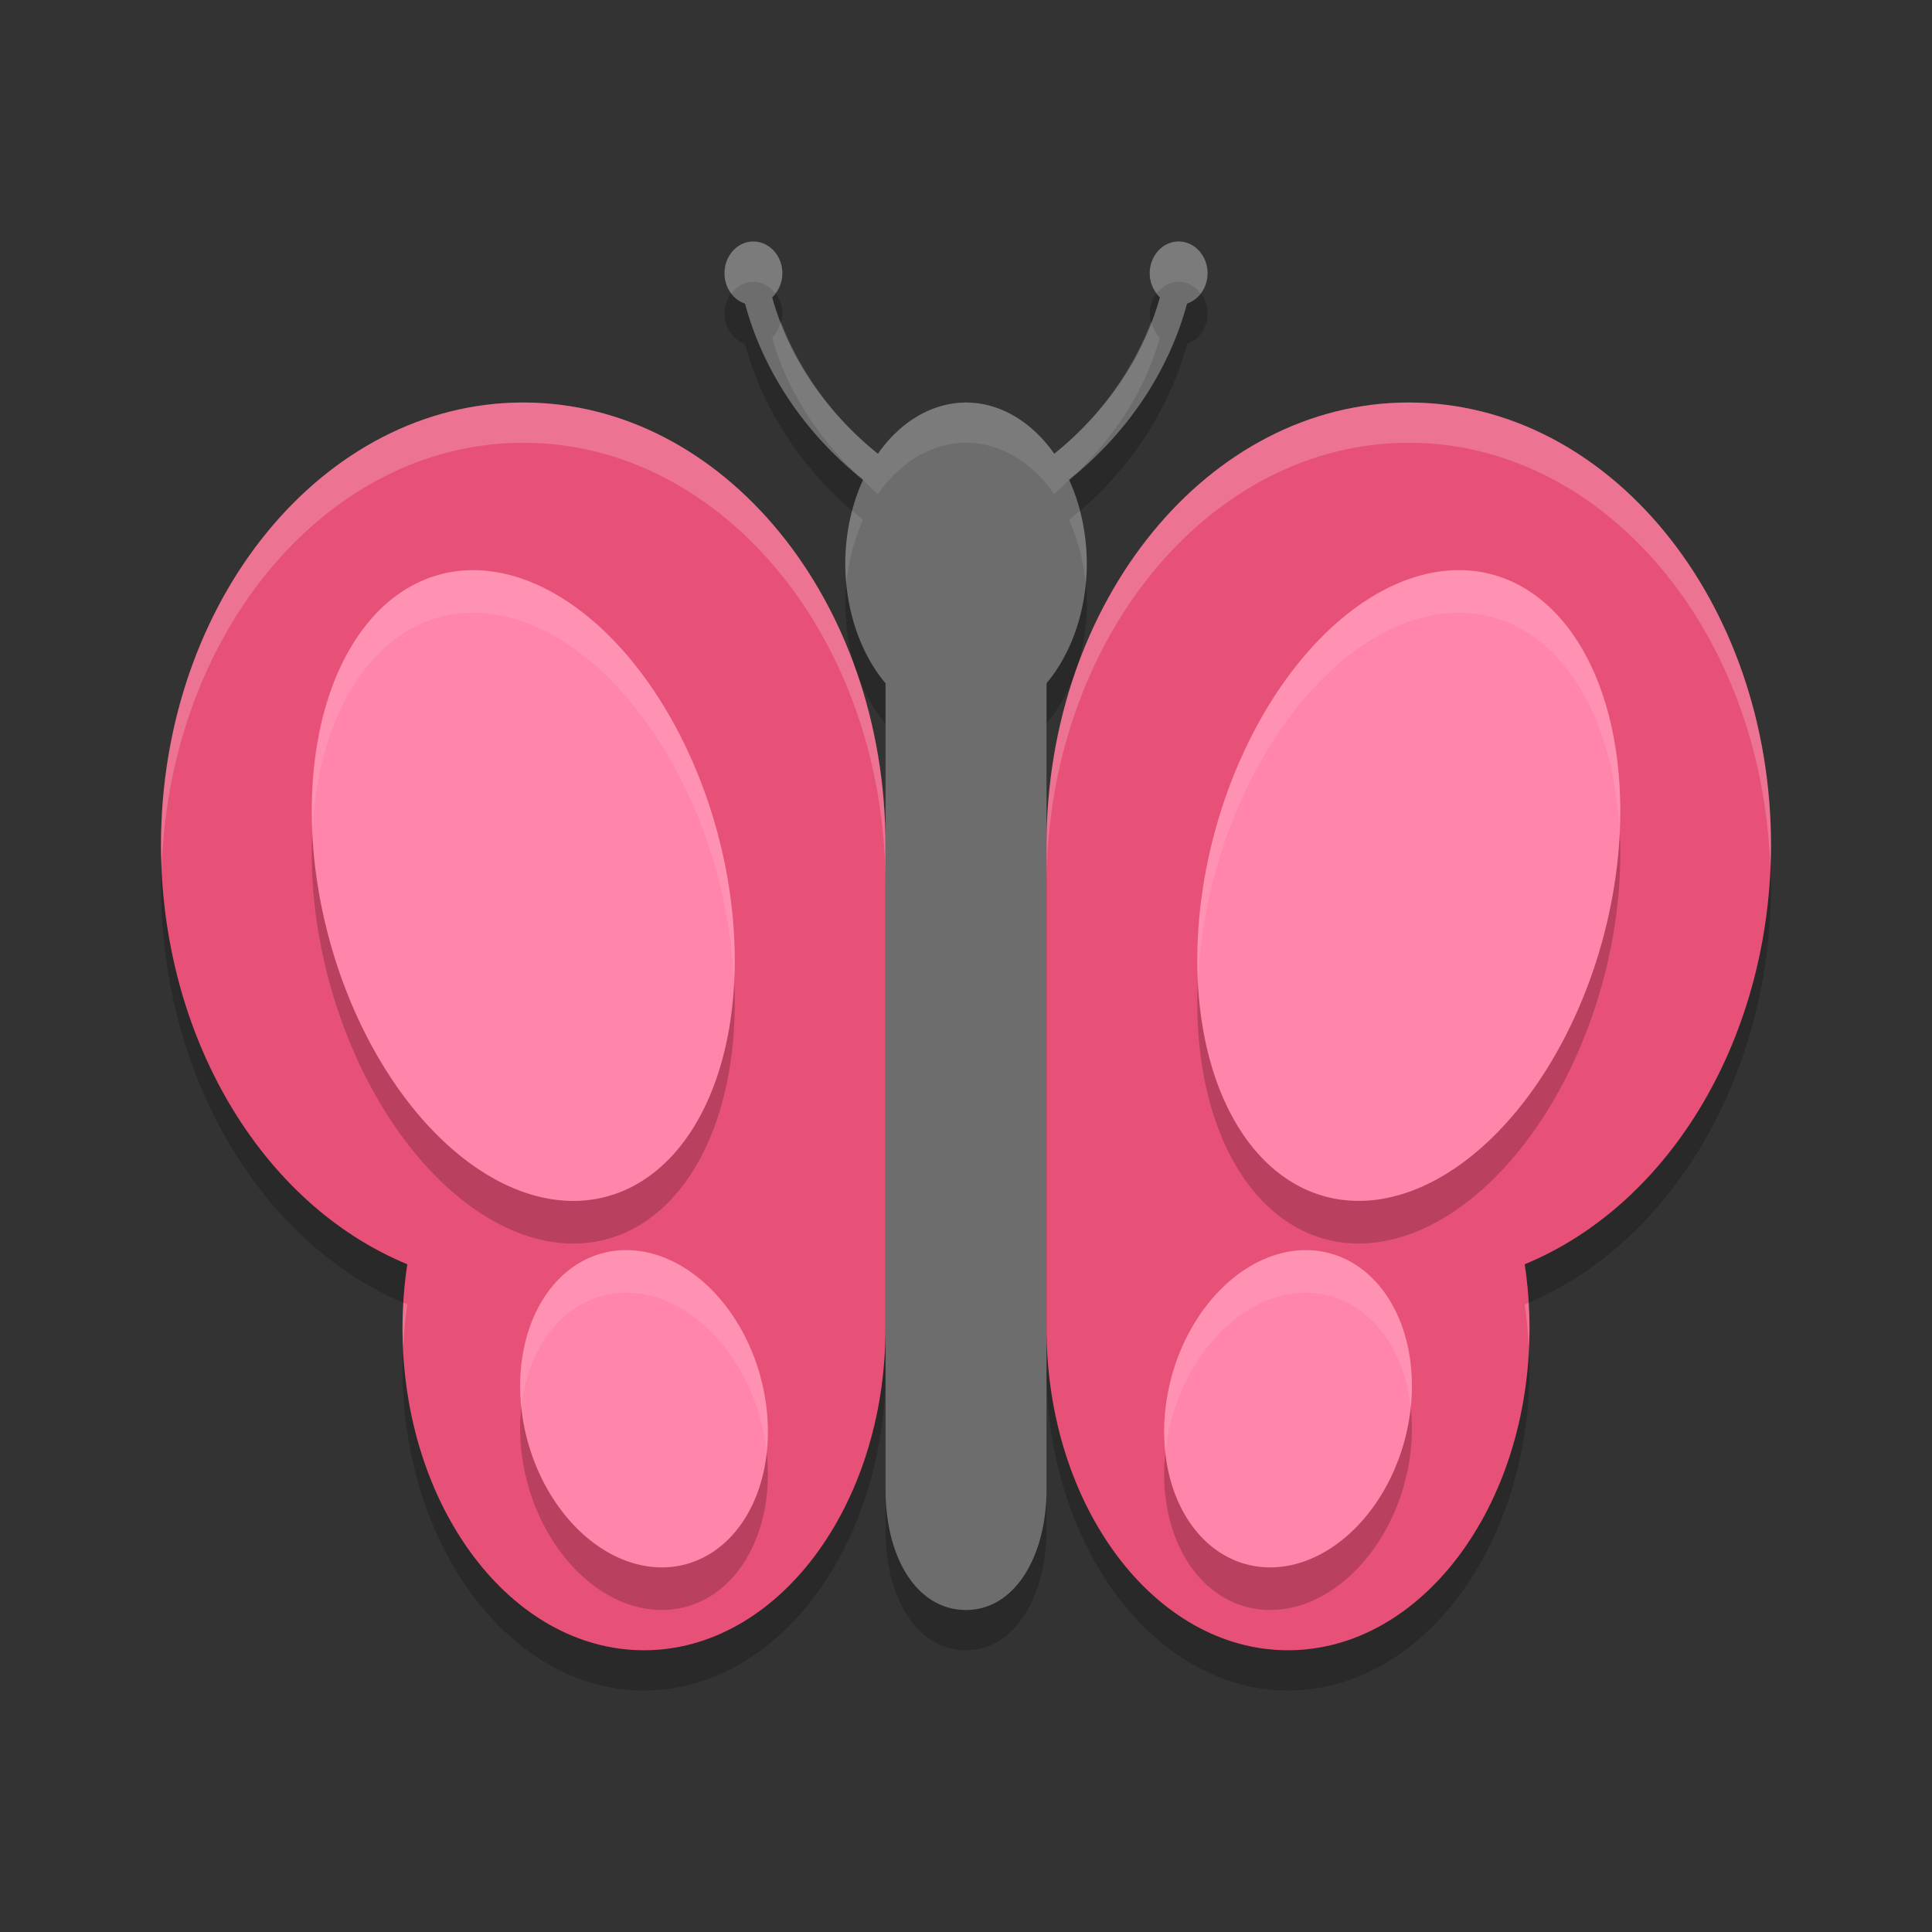 <?xml version="1.0" encoding="UTF-8" standalone="no"?>
<svg xmlns="http://www.w3.org/2000/svg" height="48" width="48" version="1">
 <rect width="100%" height="100%" fill="#333333" stroke="none"/>
 <path d="M 13,11 C 8.029,11 4,15.925 4,22 4.004,26.714 6.465,30.901 10.119,32.41 10.04,32.933 10,33.466 10,34 c 0,4.418 2.686,8 6,8 3.314,3e-6 6,-3.582 6,-8 V 22 C 22,15.925 17.971,11 13,11 Z" style="opacity:0.2"/>
 <path d="m 35,11 c 4.971,0 9,4.925 9,11 -0.004,4.714 -2.465,8.901 -6.119,10.41 0.079,0.523 0.119,1.056 0.119,1.59 0,4.418 -2.686,8 -6,8 -3.314,3e-6 -6,-3.582 -6,-8 V 22 c 0,-6.075 4.029,-11 9,-11 z" style="opacity:0.2"/>
 <path d="m 18.717,7 c -0.395,0 -0.717,0.353 -0.717,0.789 0,0.356 0.214,0.656 0.51,0.754 0.444,1.666 1.49,3.235 2.934,4.375 a 3,4 0 0 0 -0.443,2.082 3,4 0 0 0 1,2.977 V 38 c 0,1.736 0.798,3 2,3 1.202,0 1.997,-1.315 2,-3 V 17.975 a 3,4 0 0 0 1,-2.975 3,4 0 0 0 -0.441,-2.082 c 1.443,-1.14 2.487,-2.71 2.931,-4.375 0.296,-0.098 0.51,-0.398 0.51,-0.754 0,-0.436 -0.322,-0.789 -0.717,-0.789 -0.397,0 -0.719,0.354 -0.719,0.789 0,0.24 0.098,0.454 0.252,0.598 -0.405,1.471 -1.341,2.86 -2.625,3.887 a 3,4 0 0 0 -2.191,-1.273 3,4 0 0 0 -2.189,1.273 c -1.285,-1.027 -2.222,-2.415 -2.627,-3.886 0.154,-0.144 0.252,-0.358 0.252,-0.598 0,-0.435 -0.323,-0.789 -0.719,-0.789 z" style="opacity:0.2"/>
 <path style="fill:#6d6d6d" d="M 18.717,6 C 18.322,6 18,6.353 18,6.789 c 0,0.356 0.214,0.656 0.51,0.754 0.444,1.666 1.49,3.235 2.934,4.375 a 3,4 0 0 0 -0.443,2.082 3,4 0 0 0 1,2.977 v 20.023 c 0,1.736 0.798,3 2,3 1.202,0 1.997,-1.315 2,-3 v -20.025 a 3,4 0 0 0 1,-2.975 3,4 0 0 0 -0.441,-2.082 c 1.443,-1.14 2.487,-2.71 2.931,-4.375 0.296,-0.098 0.51,-0.398 0.51,-0.754 0,-0.436 -0.322,-0.789 -0.717,-0.789 -0.397,0 -0.719,0.354 -0.719,0.789 0,0.24 0.098,0.454 0.252,0.598 -0.405,1.471 -1.341,2.86 -2.625,3.887 a 3,4 0 0 0 -2.191,-1.273 3,4 0 0 0 -2.189,1.273 c -1.285,-1.027 -2.222,-2.415 -2.627,-3.886 0.154,-0.144 0.252,-0.358 0.252,-0.598 0,-0.435 -0.323,-0.789 -0.719,-0.789 z"/>
 <path style="fill:#e75177" d="M 13,10 C 8.029,10 4,14.925 4,21 4.004,25.714 6.465,29.901 10.119,31.41 10.04,31.933 10,32.466 10,33 c 0,4.418 2.686,8 6,8 3.314,3e-6 6,-3.582 6,-8 V 21 C 22,14.925 17.971,10 13,10 Z"/>
 <path style="fill:#e75177" d="m 35,10 c 4.971,0 9,4.925 9,11 -0.004,4.714 -2.465,8.901 -6.119,10.41 0.079,0.523 0.119,1.056 0.119,1.59 0,4.418 -2.686,8 -6,8 -3.314,3e-6 -6,-3.582 -6,-8 V 21 c 0,-6.075 4.029,-11 9,-11 z"/>
 <path style="opacity:0.2" d="m 11.93,15.229 a 8,5 75 0 0 -1,0.104 8,5 75 0 0 -2.76,9.021 8,5 75 0 0 6.9,6.434 8,5 75 0 0 2.76,-9.021 8,5 75 0 0 -5.9,-6.537 z m 24.141,0 a 5,8 15 0 0 -5.9,6.537 5,8 15 0 0 2.76,9.021 5,8 15 0 0 6.9,-6.434 5,8 15 0 0 -2.76,-9.021 5,8 15 0 0 -1,-0.104 z M 15.561,32.118 a 4,3 75 0 0 -0.596,0.078 4,3 75 0 0 -1.863,4.641 4,3 75 0 0 3.934,3.086 4,3 75 0 0 1.863,-4.639 4,3 75 0 0 -3.338,-3.166 z m 16.879,0 a 3,4 15 0 0 -3.338,3.166 3,4 15 0 0 1.863,4.639 3,4 15 0 0 3.934,-3.086 3,4 15 0 0 -1.863,-4.641 3,4 15 0 0 -0.596,-0.078 z"/>
 <path d="m 11.93,14.17 a 8,5 75 0 0 -1,0.104 8,5 75 0 0 -2.76,9.021 8,5 75 0 0 6.9,6.434 8,5 75 0 0 2.76,-9.021 8,5 75 0 0 -5.9,-6.537 z m 24.141,0 a 5,8 15 0 0 -5.9,6.537 5,8 15 0 0 2.76,9.021 5,8 15 0 0 6.9,-6.434 5,8 15 0 0 -2.76,-9.021 5,8 15 0 0 -1,-0.104 z M 15.561,31.059 a 4,3 75 0 0 -0.596,0.078 4,3 75 0 0 -1.863,4.641 4,3 75 0 0 3.934,3.086 4,3 75 0 0 1.863,-4.639 4,3 75 0 0 -3.338,-3.166 z m 16.879,0 a 3,4 15 0 0 -3.338,3.166 3,4 15 0 0 1.863,4.639 3,4 15 0 0 3.934,-3.086 3,4 15 0 0 -1.863,-4.641 3,4 15 0 0 -0.596,-0.078 z" style="fill:#ff85aa"/>
 <path style="fill:#ffffff;opacity:0.1" d="M 11.93 14.17 A 8 5 75 0 0 10.93 14.273 A 8 5 75 0 0 7.762 20.639 A 8 5 75 0 1 10.93 15.332 A 8 5 75 0 1 11.93 15.229 A 8 5 75 0 1 17.83 21.766 A 8 5 75 0 1 18.238 24.422 A 8 5 75 0 0 17.83 20.707 A 8 5 75 0 0 11.93 14.17 z M 36.07 14.17 A 5 8 15 0 0 30.17 20.707 A 5 8 15 0 0 29.762 24.4 A 5 8 15 0 1 30.17 21.766 A 5 8 15 0 1 36.07 15.229 A 5 8 15 0 1 37.07 15.332 A 5 8 15 0 1 40.238 20.66 A 5 8 15 0 0 37.07 14.273 A 5 8 15 0 0 36.07 14.17 z M 15.561 31.059 A 4 3 75 0 0 14.965 31.137 A 4 3 75 0 0 12.953 34.959 A 4 3 75 0 1 14.965 32.195 A 4 3 75 0 1 15.561 32.117 A 4 3 75 0 1 18.898 35.283 A 4 3 75 0 1 19.047 36.104 A 4 3 75 0 0 18.898 34.225 A 4 3 75 0 0 15.561 31.059 z M 32.439 31.059 A 3 4 15 0 0 29.102 34.225 A 3 4 15 0 0 28.953 36.076 A 3 4 15 0 1 29.102 35.283 A 3 4 15 0 1 32.439 32.117 A 3 4 15 0 1 33.035 32.195 A 3 4 15 0 1 35.049 34.977 A 3 4 15 0 0 33.035 31.137 A 3 4 15 0 0 32.439 31.059 z"/>
 <path style="fill:#ffffff;opacity:0.1" d="M 18.717 6 C 18.322 6 18 6.353 18 6.789 C 18 6.982 18.067 7.156 18.172 7.293 C 18.304 7.118 18.495 7 18.717 7 C 18.935 7 19.124 7.114 19.256 7.283 C 19.361 7.147 19.438 6.982 19.438 6.789 C 19.438 6.354 19.113 6 18.717 6 z M 29.283 6 C 28.887 6 28.564 6.354 28.564 6.789 C 28.564 6.982 28.639 7.147 28.744 7.283 C 28.876 7.113 29.064 7 29.283 7 C 29.505 7 29.696 7.118 29.828 7.293 C 29.933 7.156 30 6.982 30 6.789 C 30 6.353 29.678 6 29.283 6 z M 28.602 7.969 C 28.13 9.219 27.303 10.384 26.191 11.273 A 3 4 0 0 0 24 10 A 3 4 0 0 0 21.812 11.273 C 20.701 10.385 19.872 9.22 19.4 7.971 C 19.364 8.133 19.296 8.282 19.184 8.387 C 19.528 9.638 20.276 10.815 21.277 11.775 C 21.334 11.822 21.386 11.873 21.443 11.918 A 3 4 0 0 0 21.439 11.926 C 21.565 12.04 21.679 12.167 21.812 12.273 A 3 4 0 0 1 24 11 A 3 4 0 0 1 26.191 12.273 C 26.325 12.167 26.437 12.042 26.562 11.928 A 3 4 0 0 0 26.559 11.918 C 26.617 11.872 26.67 11.821 26.727 11.773 C 27.726 10.813 28.472 9.637 28.816 8.387 C 28.704 8.281 28.638 8.132 28.602 7.969 z M 21.172 12.686 A 3 4 0 0 0 21 14 A 3 4 0 0 0 21.027 14.506 A 3 4 0 0 1 21.443 12.918 C 21.349 12.844 21.262 12.763 21.172 12.686 z M 26.828 12.688 C 26.739 12.764 26.652 12.845 26.559 12.918 A 3 4 0 0 1 26.975 14.51 A 3 4 0 0 0 27 14 A 3 4 0 0 0 26.828 12.688 z"/>
 <path style="fill:#ffffff;opacity:0.2" d="M 13 10 C 8.029 10 4 14.925 4 21 C 4 21.186 4.01 21.37 4.018 21.555 C 4.21 15.688 8.152 11 13 11 C 17.971 11 22 15.925 22 22 L 22 21 C 22 14.925 17.971 10 13 10 z M 10.023 32.365 C 10.011 32.577 10 32.788 10 33 C 10 33.165 10.012 33.327 10.02 33.49 C 10.037 33.128 10.065 32.766 10.119 32.41 C 10.087 32.397 10.056 32.379 10.023 32.365 z"/>
 <path style="fill:#ffffff;opacity:0.2" d="M 35 10 C 30.029 10 26 14.925 26 21 L 26 22 C 26 15.925 30.029 11 35 11 C 39.848 11 43.79 15.688 43.982 21.555 C 43.99 21.37 44 21.186 44 21 C 44 14.925 39.971 10 35 10 z M 37.977 32.365 C 37.944 32.379 37.913 32.397 37.881 32.41 C 37.935 32.766 37.963 33.128 37.98 33.49 C 37.988 33.327 38 33.165 38 33 C 38 32.788 37.989 32.577 37.977 32.365 z"/>
</svg>
